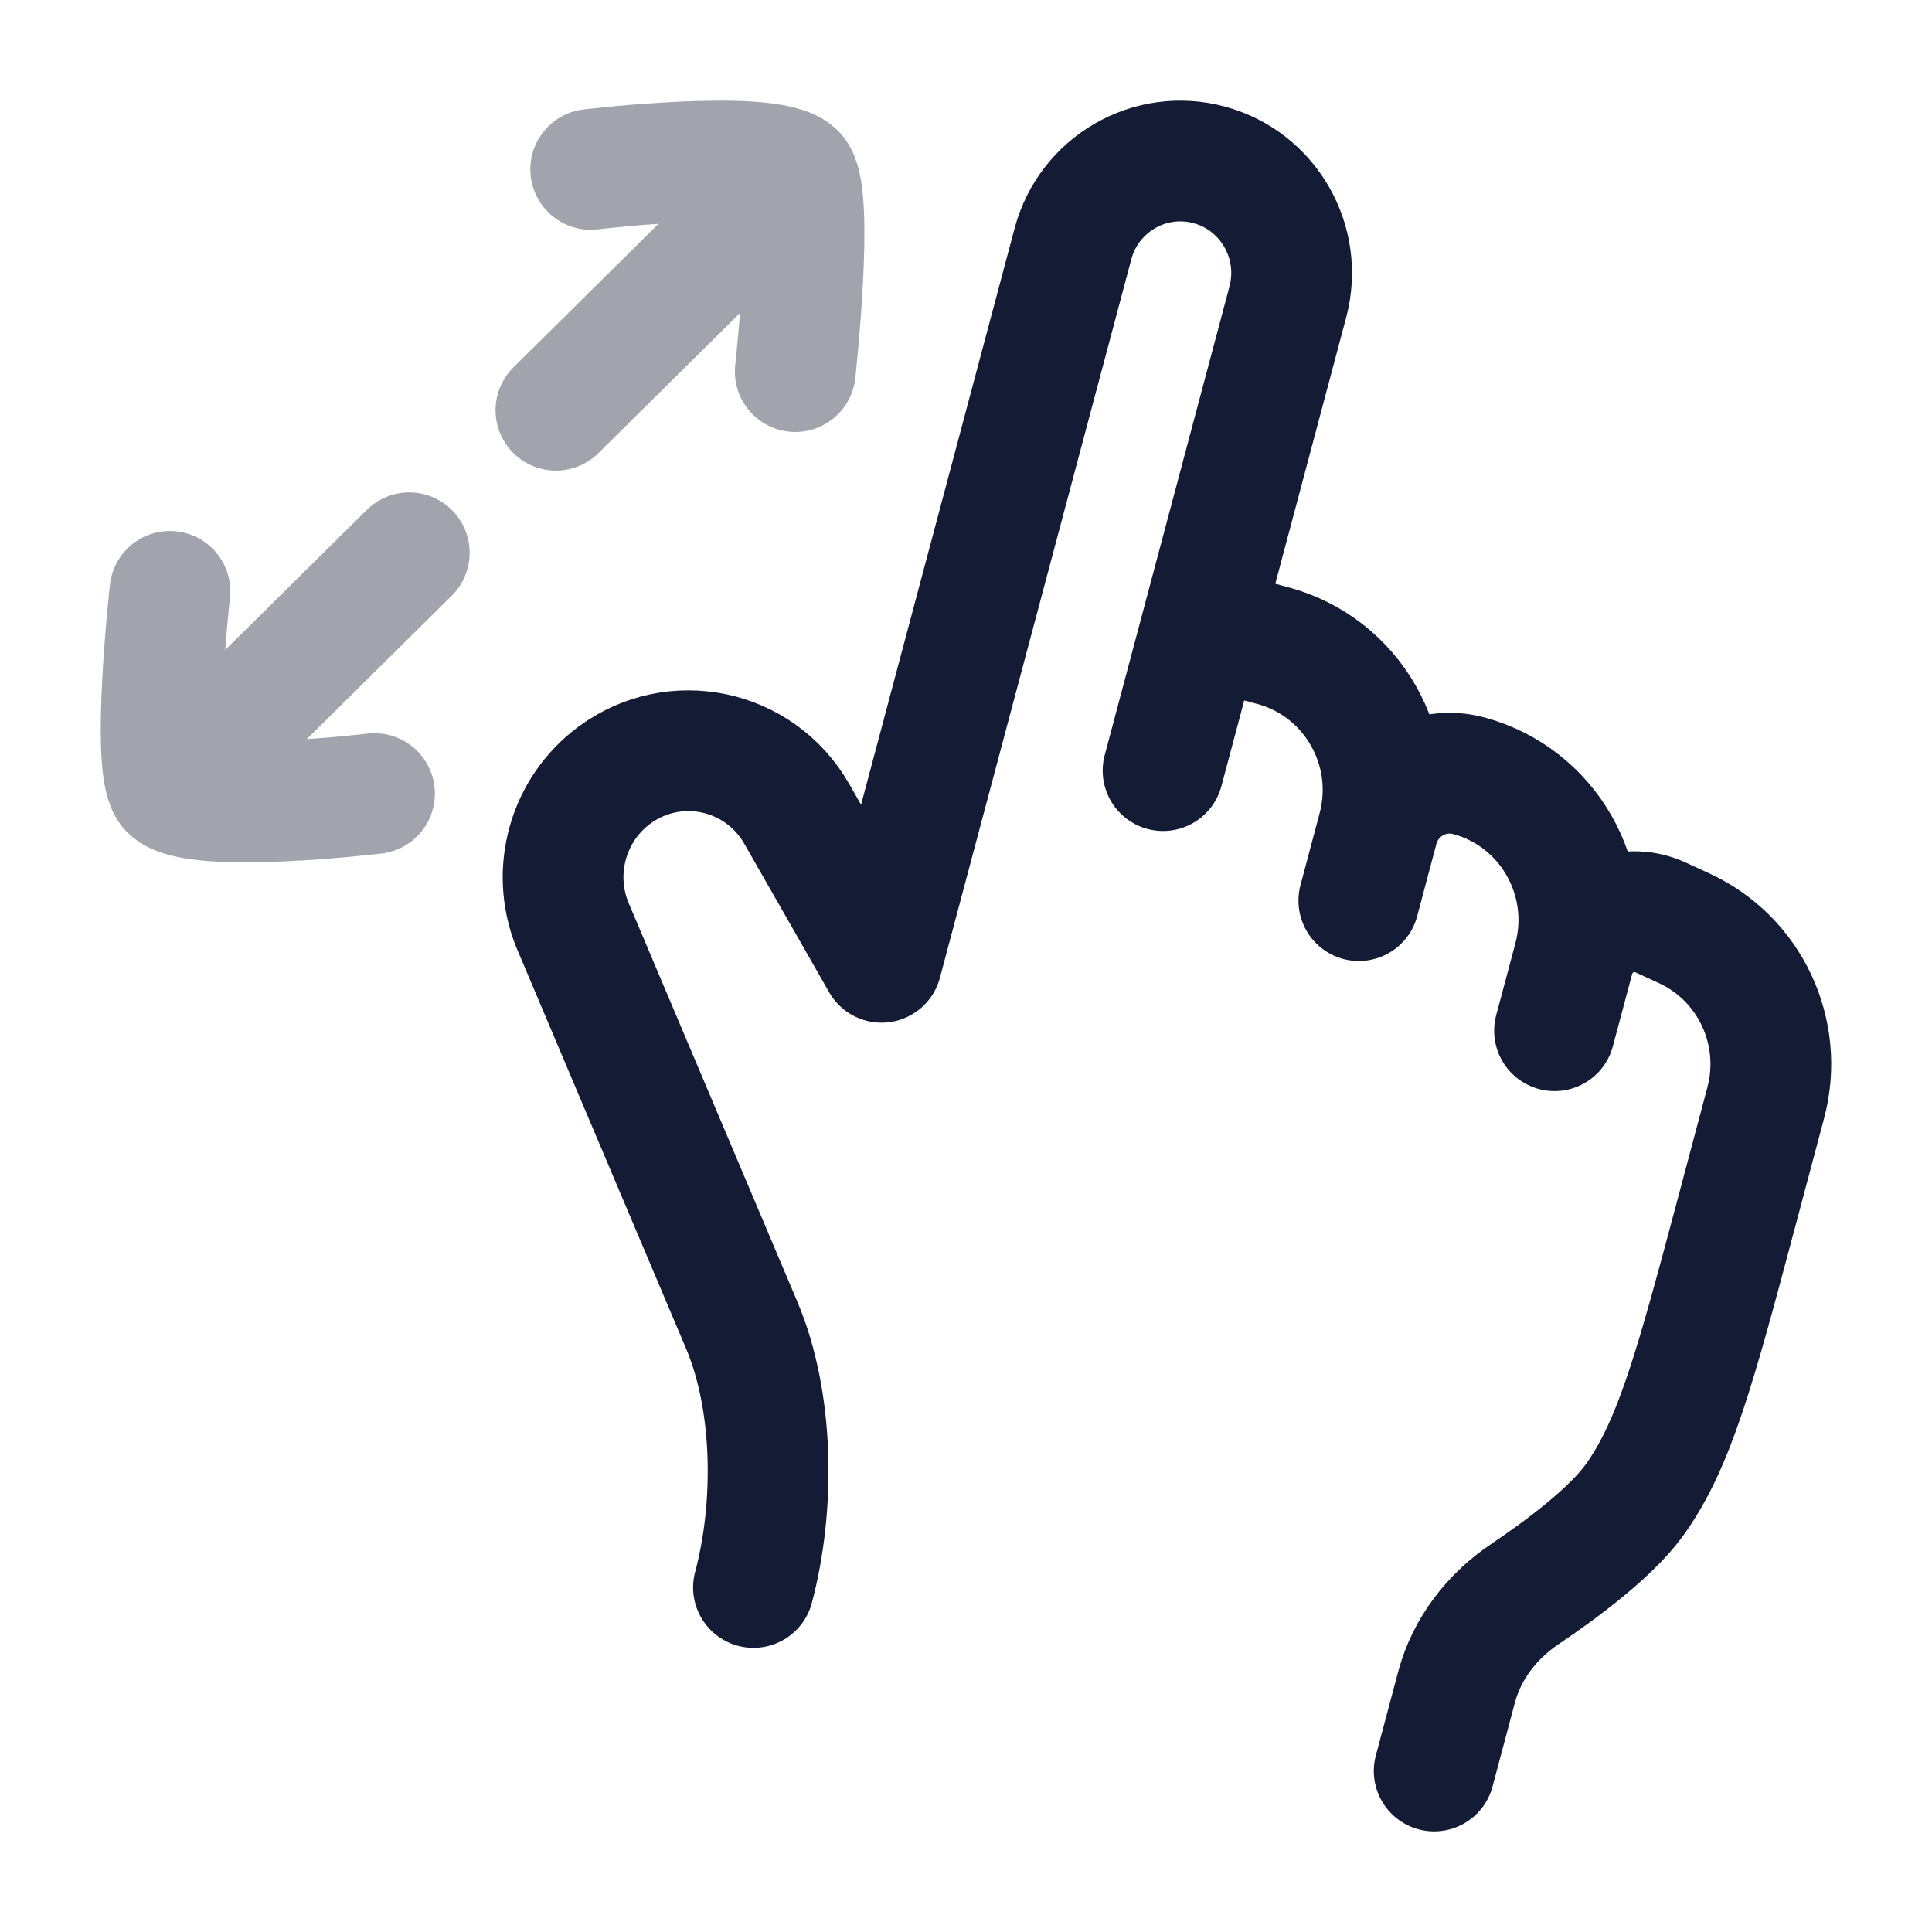 <svg width="24" height="24" viewBox="0 0 24 24" fill="none" xmlns="http://www.w3.org/2000/svg">
<path d="M14.925 7.781L15.815 8.021C16.798 8.287 17.381 9.303 17.118 10.293M17.118 10.293L16.88 11.188M17.118 10.293C17.25 9.798 17.755 9.504 18.247 9.637C19.23 9.902 19.813 10.919 19.55 11.908M19.55 11.908L19.311 12.804M19.55 11.908C19.675 11.439 20.188 11.195 20.627 11.396L20.918 11.53C21.738 11.905 22.168 12.822 21.935 13.698L21.584 15.017C21.065 16.963 20.806 17.936 20.305 18.632C20.015 19.035 19.411 19.487 18.94 19.804C18.533 20.078 18.221 20.481 18.094 20.957L17.816 22M14.448 9.573L15.998 3.751C16.195 3.009 15.758 2.247 15.021 2.048C14.283 1.849 13.525 2.289 13.328 3.031L10.951 11.954L9.897 10.109C9.434 9.3 8.376 9.077 7.629 9.632C7.058 10.056 6.843 10.816 7.106 11.48L9.214 16.462C9.617 17.415 9.627 18.72 9.36 19.72" stroke="#141B34" stroke-width="1.5" stroke-linecap="round" stroke-linejoin="round"/>
<path opacity="0.4" d="M9.879 4.616C9.879 4.616 10.124 2.396 9.879 2.154M9.879 2.154C9.56 1.84 7.338 2.104 7.338 2.104M9.879 2.154L6.906 5.096M2.111 7.346C2.111 7.346 1.865 9.567 2.111 9.809M2.111 9.809C2.43 10.123 4.652 9.858 4.652 9.858M2.111 9.809L5.084 6.867" stroke="#141B34" stroke-width="1.5" stroke-linecap="round" stroke-linejoin="round"/>
</svg>
